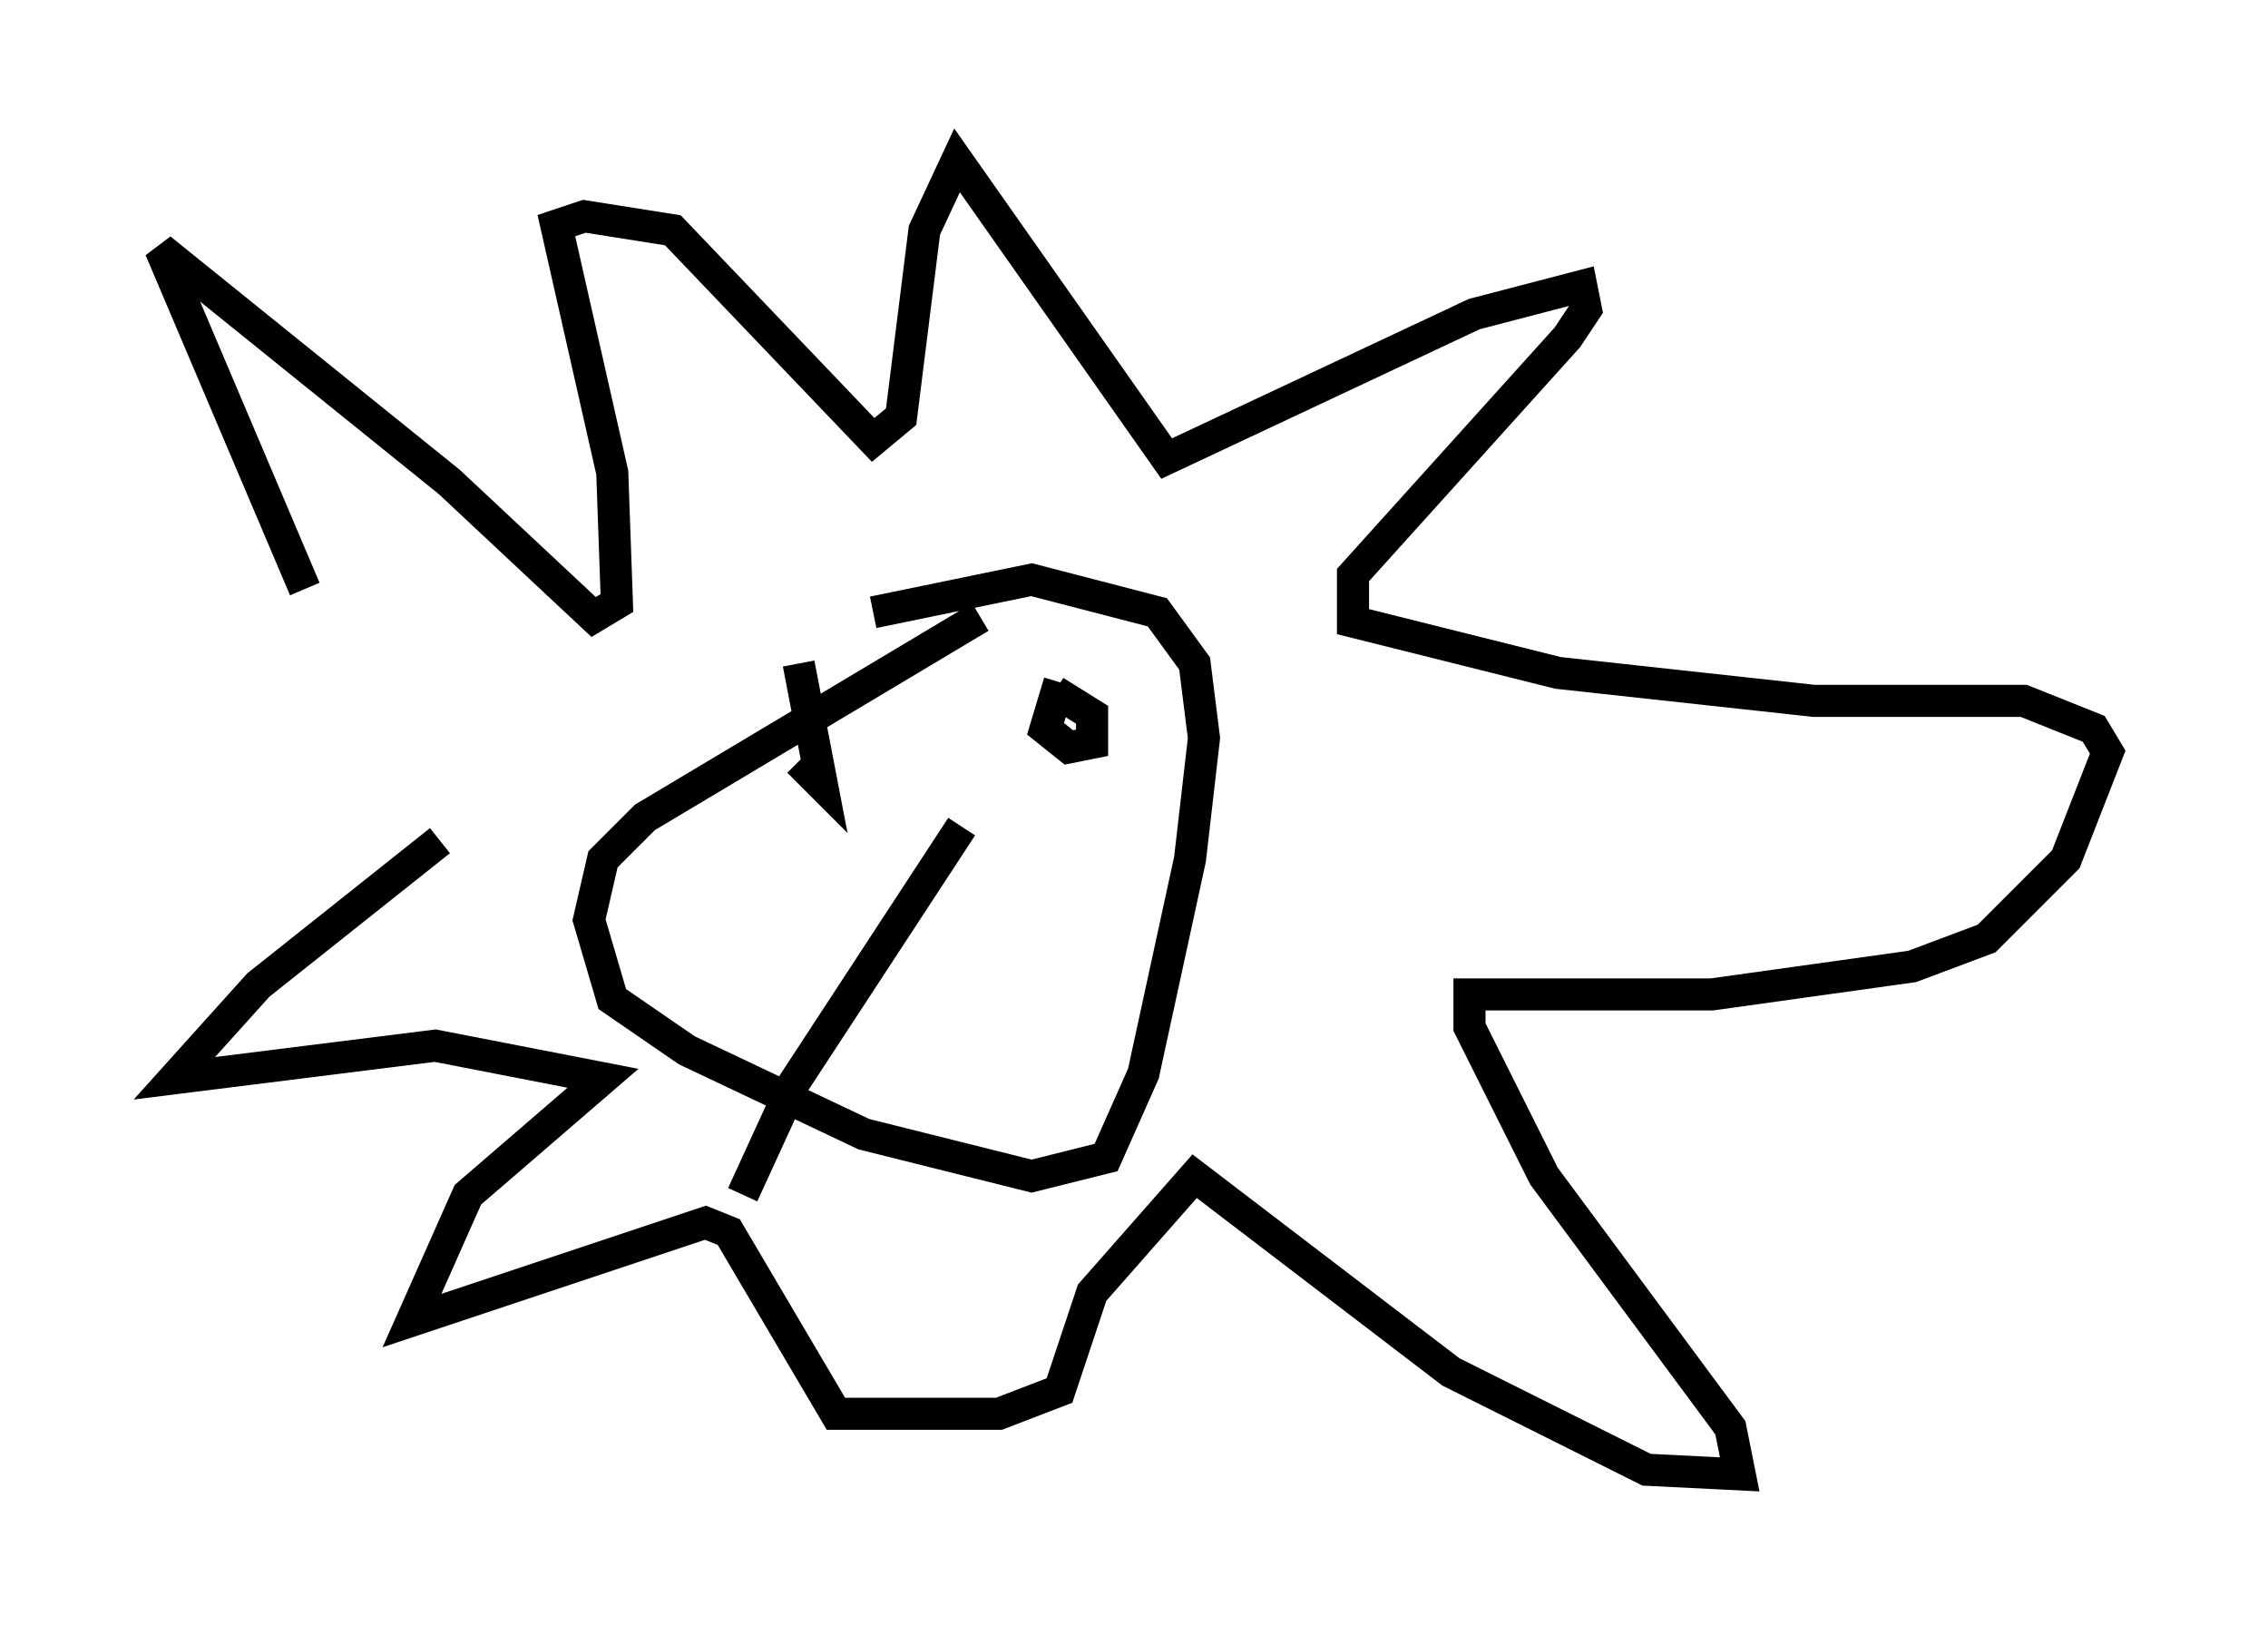 <?xml version="1.0" encoding="utf-8" ?>
<svg baseProfile="full" height="50.961" version="1.1" width="70.715" xmlns="http://www.w3.org/2000/svg" xmlns:ev="http://www.w3.org/2001/xml-events" xmlns:xlink="http://www.w3.org/1999/xlink"><defs /><rect fill="white" height="50.961" width="70.715" x="0" y="0" /><path d="M13.57, 26.207 m-4.067, -7.844 l-4.503, -10.603 9.006, 7.263 l4.503, 4.212 0.726, -0.436 l-0.145, -4.067 -1.743, -7.698 l0.872, -0.291 2.76, 0.436 l6.246, 6.536 0.872, -0.726 l0.726, -5.81 1.017, -2.179 l6.536, 9.296 9.587, -4.503 l3.341, -0.872 0.145, 0.726 l-0.581, 0.872 -6.682, 7.408 l0.0, 1.453 6.391, 1.598 l7.989, 0.872 6.536, 0.0 l2.179, 0.872 0.436, 0.726 l-1.307, 3.341 -2.469, 2.469 l-2.324, 0.872 -6.246, 0.872 l-7.553, 0.0 0.0, 1.017 l2.324, 4.648 5.81, 7.844 l0.291, 1.453 -2.905, -0.145 l-6.101, -3.05 -7.989, -6.101 l-3.196, 3.631 -1.017, 3.05 l-1.888, 0.726 -5.084, 0.0 l-3.341, -5.665 -0.726, -0.291 l-9.151, 3.05 1.743, -3.922 l4.212, -3.631 -5.229, -1.017 l-8.134, 1.017 2.615, -2.905 l5.665, -4.503 m16.849, -6.972 l-10.458, 6.246 -1.307, 1.307 l-0.436, 1.888 0.726, 2.469 l2.324, 1.598 5.52, 2.615 l5.229, 1.307 2.324, -0.581 l1.162, -2.615 1.453, -6.682 l0.436, -3.777 -0.291, -2.324 l-1.162, -1.598 -3.922, -1.017 l-4.939, 1.017 m-2.324, 4.648 l0.726, 0.726 -0.726, -3.777 m8.134, 0.581 l-0.436, 1.453 0.726, 0.581 l0.726, -0.145 0.0, -0.872 l-1.162, -0.726 m-2.905, 4.212 l-5.229, 7.989 -1.598, 3.486 " fill="none" stroke="black" stroke-width="1" /></svg>